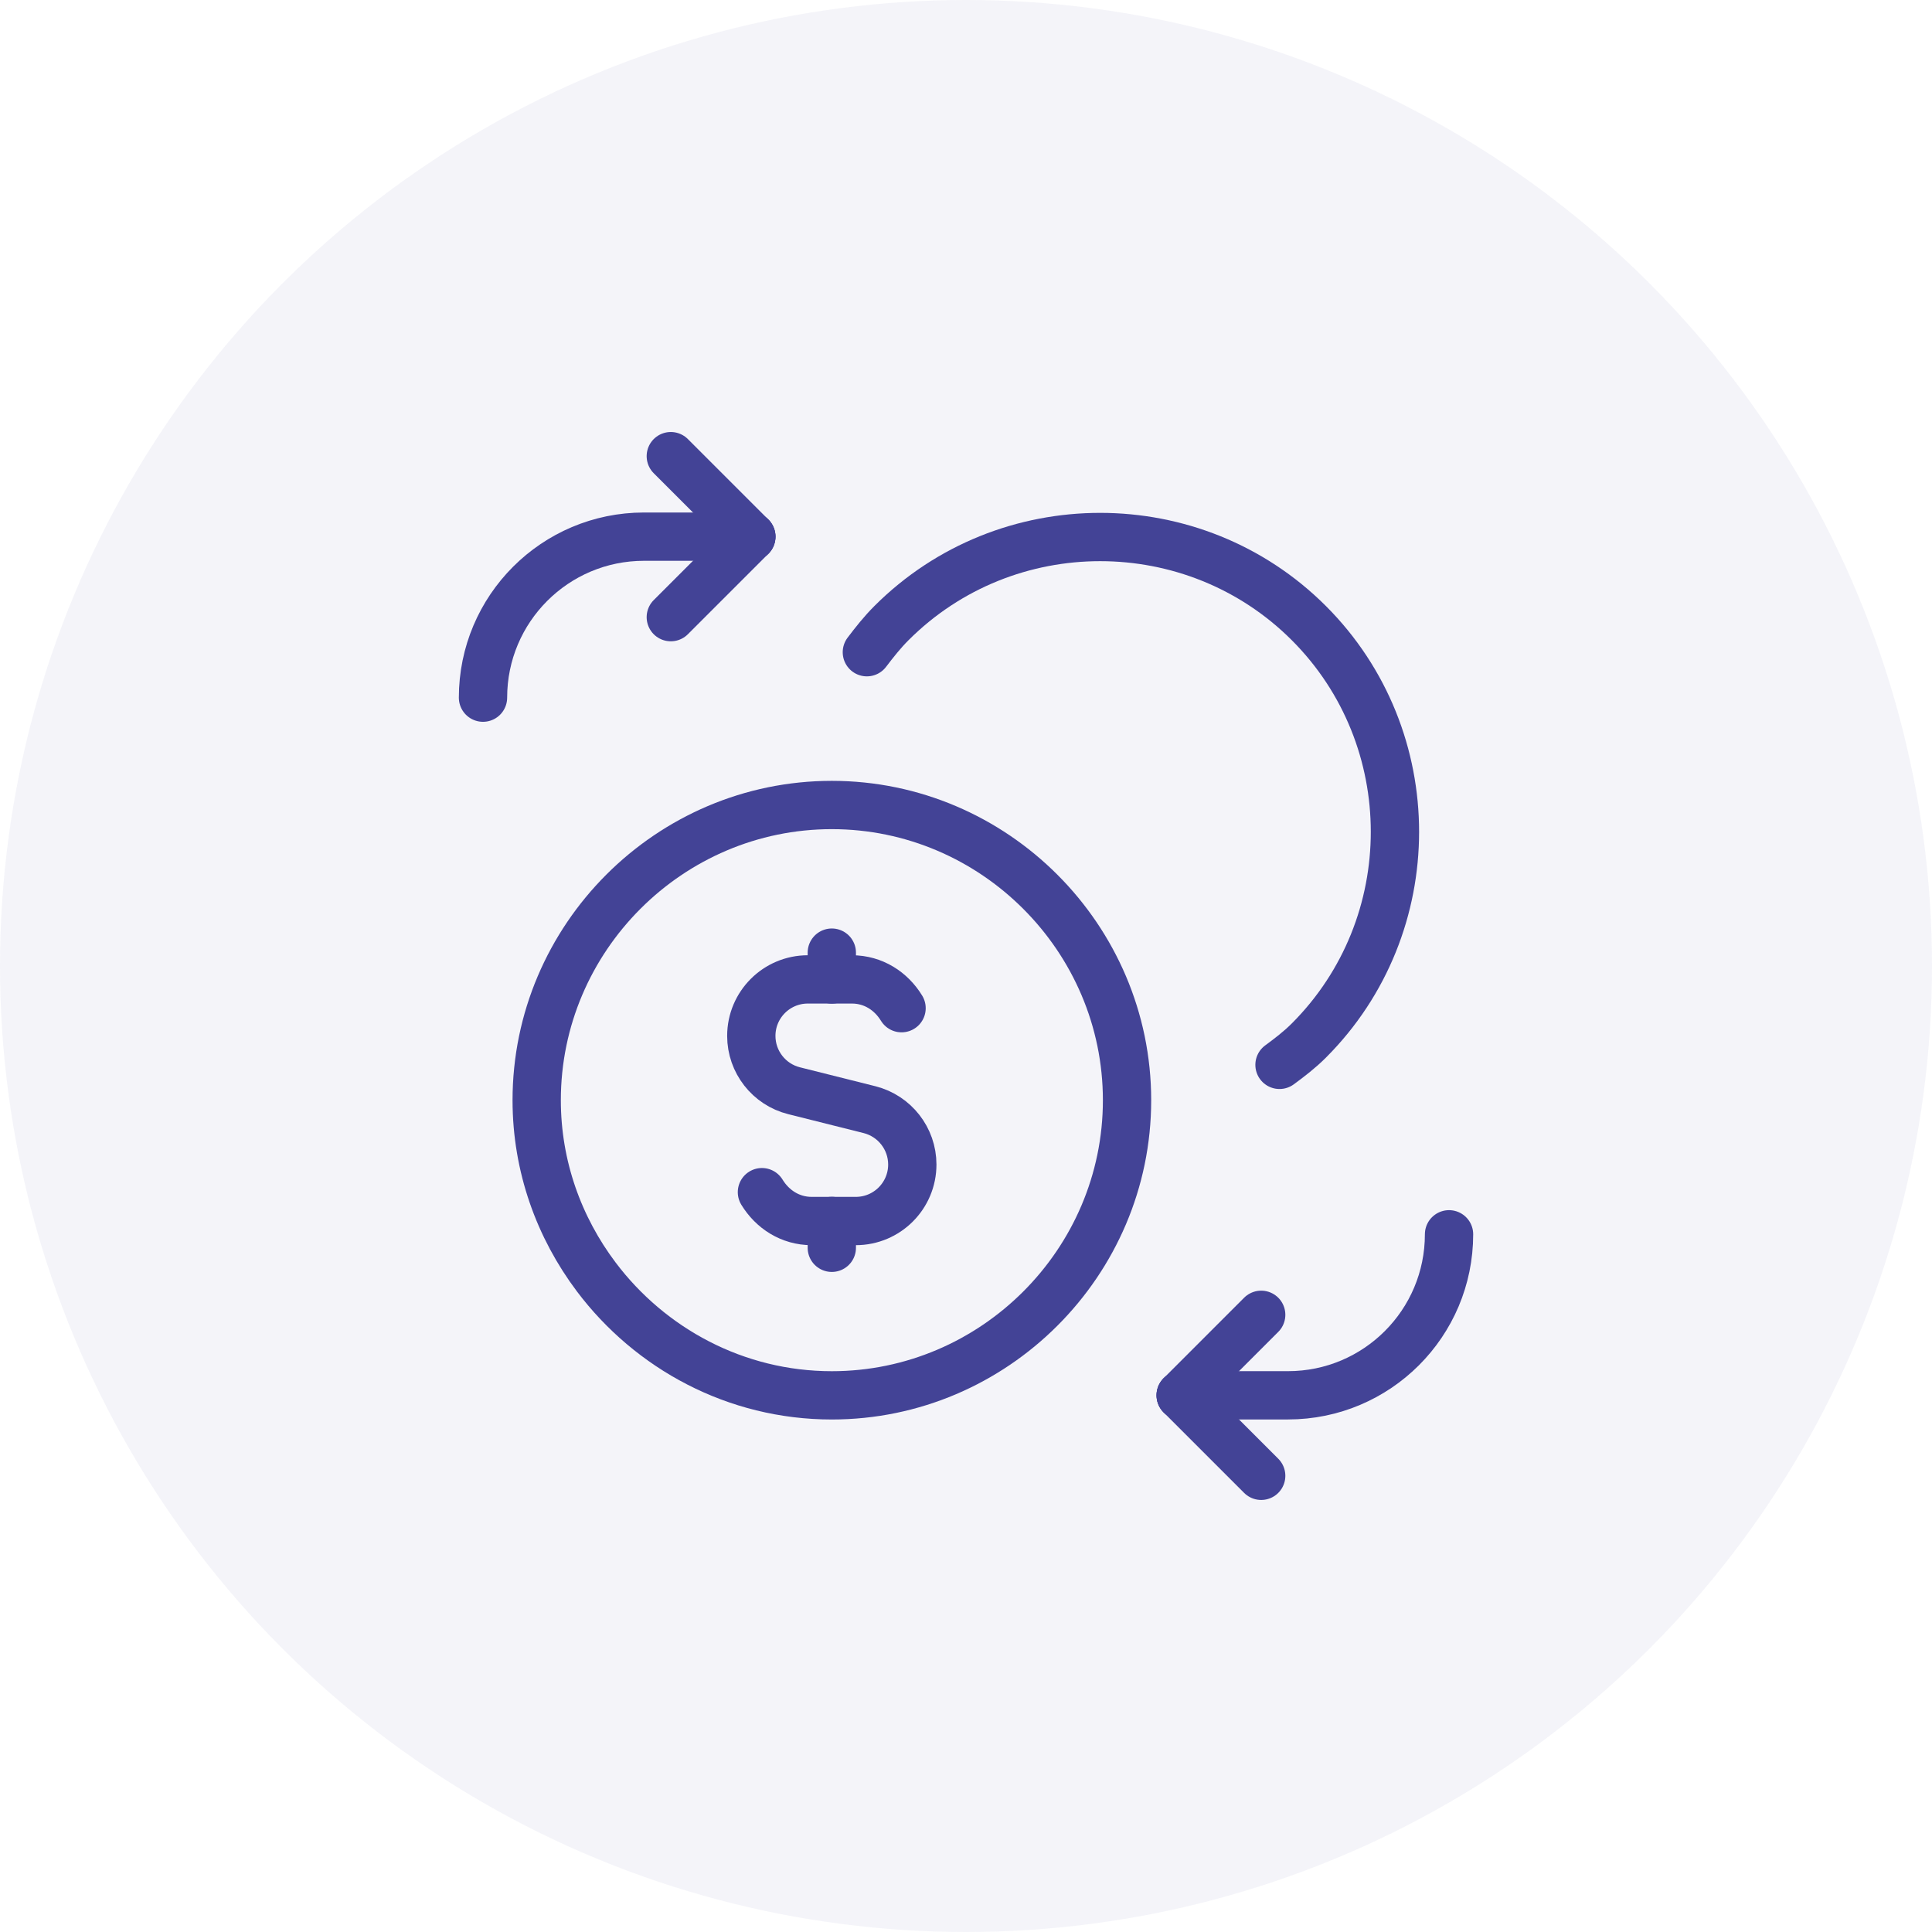 <svg width="48" height="48" viewBox="0 0 48 48" fill="none" xmlns="http://www.w3.org/2000/svg">
<circle opacity="0.06" cx="24" cy="24" r="24" fill="#434396"/>
<path d="M18.666 13.333L16.666 15.333" stroke="#434396" stroke-width="1.2" stroke-linecap="round" stroke-linejoin="round"/>
<path d="M16.666 11.333L18.666 13.333" stroke="#434396" stroke-width="1.2" stroke-linecap="round" stroke-linejoin="round"/>
<path d="M18.667 13.333H16C13.791 13.333 12 15.124 12 17.333" stroke="#434396" stroke-width="1.2" stroke-linecap="round" stroke-linejoin="round"/>
<path d="M29.334 34.666L31.334 32.666" stroke="#434396" stroke-width="1.2" stroke-linecap="round" stroke-linejoin="round"/>
<path d="M31.334 36.666L29.334 34.666" stroke="#434396" stroke-width="1.2" stroke-linecap="round" stroke-linejoin="round"/>
<path d="M29.334 34.666H32.001C34.21 34.666 36.001 32.876 36.001 30.666" stroke="#434396" stroke-width="1.2" stroke-linecap="round" stroke-linejoin="round"/>
<path d="M21.537 16.204C21.726 15.955 21.921 15.708 22.148 15.481C25 12.629 29.666 12.629 32.518 15.481C35.37 18.333 35.37 23 32.518 25.852C32.29 26.08 32.041 26.271 31.789 26.456" stroke="#434396" stroke-width="1.2" stroke-linecap="round" stroke-linejoin="round"/>
<path d="M20.666 34.667C24.699 34.667 28.001 31.367 28.001 27.335C28.001 23.303 24.699 20 20.666 20C16.633 20 13.334 23.3 13.334 27.335C13.334 28.98 13.89 30.497 14.813 31.724C16.154 33.505 18.279 34.667 20.666 34.667Z" stroke="#434396" stroke-width="1.2" stroke-linecap="round" stroke-linejoin="round"/>
<path d="M20.666 24.335V23.668" stroke="#434396" stroke-width="1.2" stroke-linecap="round" stroke-linejoin="round"/>
<path d="M20.666 30.334V31.001" stroke="#434396" stroke-width="1.2" stroke-linecap="round" stroke-linejoin="round"/>
<path d="M18.93 29.619C19.189 30.043 19.631 30.336 20.166 30.336H20.666H21.262C22.038 30.336 22.666 29.707 22.666 28.932C22.666 28.288 22.227 27.727 21.603 27.569L19.729 27.099C19.105 26.943 18.666 26.381 18.666 25.737C18.666 24.961 19.295 24.333 20.07 24.333H20.666H21.166C21.699 24.333 22.141 24.625 22.399 25.048" stroke="#434396" stroke-width="1.2" stroke-linecap="round" stroke-linejoin="round"/>
</svg>
